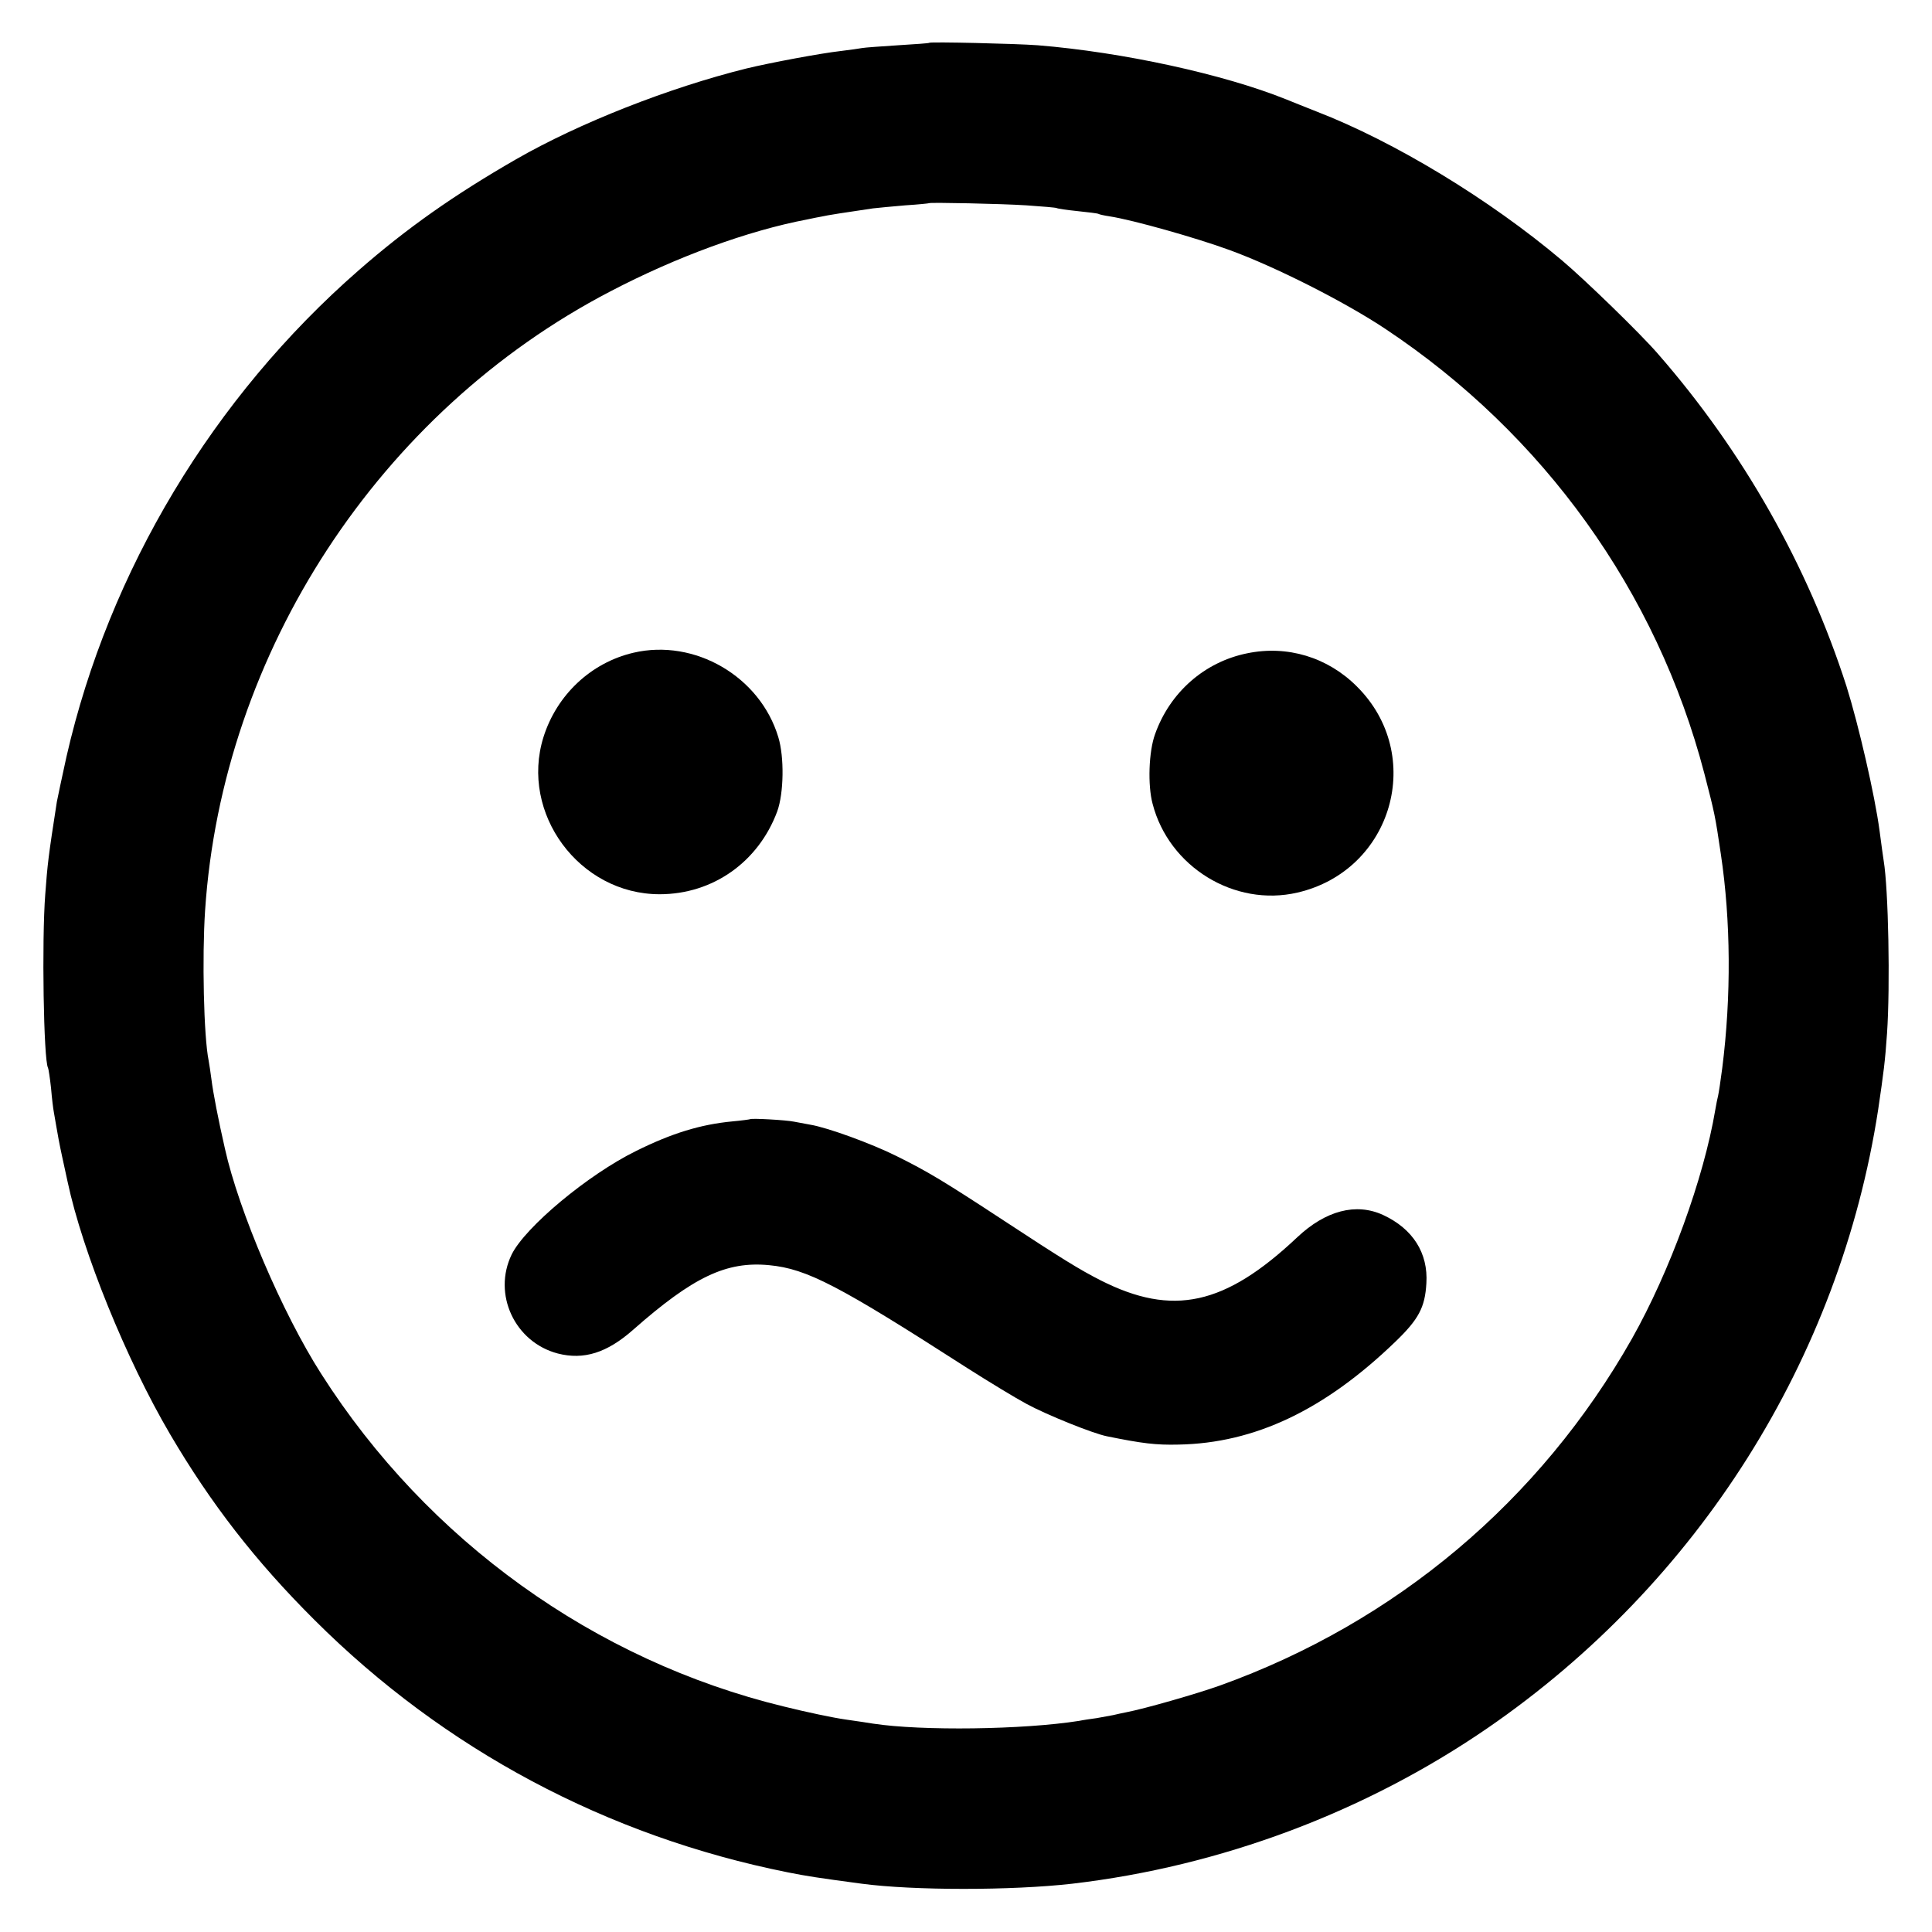 <?xml version="1.0" standalone="no"?>
<!DOCTYPE svg PUBLIC "-//W3C//DTD SVG 20010904//EN"
 "http://www.w3.org/TR/2001/REC-SVG-20010904/DTD/svg10.dtd">
<svg version="1.0" xmlns="http://www.w3.org/2000/svg"
 width="700pt" height="700pt" viewBox="0 0 700 700"
 preserveAspectRatio="xMidYMid meet">
<g transform="translate(0,700) scale(0.1,-0.1)"
fill="#000000" stroke="none">
<path d="M3367 6845 c-1 -2 -52 -5 -113 -9 -60 -4 -119 -8 -130 -10 -10 -2
-46 -7 -79 -11 -71 -8 -253 -42 -340 -63 -282 -70 -607 -198 -835 -329 -226
-130 -396 -250 -570 -402 -528 -461 -905 -1088 -1059 -1762 -16 -74 -32 -147
-35 -164 -31 -199 -34 -227 -42 -335 -13 -167 -6 -602 10 -629 2 -4 7 -37 11
-74 3 -37 8 -76 10 -86 2 -10 6 -34 9 -52 3 -19 12 -68 21 -109 9 -41 18 -83
20 -92 54 -254 213 -645 371 -914 148 -252 310 -461 524 -674 469 -468 1059
-783 1715 -914 71 -14 103 -19 267 -41 188 -25 544 -25 763 0 538 63 1061 259
1505 564 763 525 1276 1338 1415 2241 20 136 25 174 32 275 12 174 5 524 -12
626 -2 13 -9 62 -15 109 -17 128 -76 384 -120 524 -141 438 -374 850 -683
1204 -63 73 -264 268 -347 338 -263 222 -608 431 -890 540 -36 14 -85 34 -110
44 -226 91 -592 171 -900 196 -79 6 -387 13 -393 9z m352 -589 c57 -4 107 -8
110 -10 3 -2 37 -7 76 -11 38 -4 72 -8 75 -10 3 -2 21 -6 41 -9 84 -13 314
-78 434 -122 167 -61 418 -188 565 -286 573 -381 983 -952 1155 -1610 38 -147
39 -151 60 -293 36 -240 38 -515 5 -775 -6 -47 -13 -92 -15 -100 -2 -8 -7 -31
-10 -50 -42 -250 -165 -587 -302 -830 -333 -588 -856 -1028 -1493 -1257 -84
-30 -272 -84 -340 -97 -14 -3 -35 -7 -46 -10 -12 -2 -39 -7 -60 -11 -22 -3
-50 -7 -64 -10 -202 -32 -570 -37 -747 -10 -12 2 -57 9 -100 15 -43 6 -143 27
-223 47 -685 166 -1291 601 -1676 1205 -141 220 -299 591 -349 816 -24 105
-43 203 -49 252 -3 25 -8 55 -10 67 -18 88 -24 376 -13 543 62 938 632 1809
1468 2244 239 125 498 220 714 261 22 5 45 9 50 10 21 5 92 16 188 30 17 2 70
7 117 11 47 3 86 7 87 8 4 3 260 -2 352 -8z"/>
<path d="M2295 4635 c-154 -36 -278 -153 -326 -306 -86 -276 130 -569 421
-569 193 0 358 117 426 300 24 66 26 197 4 269 -66 220 -303 358 -525 306z"/>
<path d="M4519 4633 c-154 -31 -280 -141 -334 -293 -23 -63 -27 -185 -9 -252
59 -229 297 -375 525 -322 345 80 465 499 215 747 -106 106 -252 150 -397 120z"/>
<path d="M2718 2945 c-2 -1 -31 -5 -64 -8 -116 -11 -220 -43 -349 -107 -175
-86 -402 -276 -451 -375 -70 -144 11 -318 167 -359 94 -24 178 2 273 86 218
192 338 249 493 234 137 -13 253 -74 718 -373 77 -49 174 -108 215 -130 72
-39 240 -107 291 -117 128 -26 177 -32 259 -30 276 5 529 125 786 373 84 81
107 124 112 211 7 110 -49 198 -157 248 -98 45 -208 16 -311 -81 -262 -247
-451 -288 -712 -156 -75 38 -143 80 -347 214 -221 145 -279 180 -392 236 -92
46 -252 104 -313 114 -17 3 -43 8 -59 11 -29 6 -154 13 -159 9z"/>
</g>
</svg>
